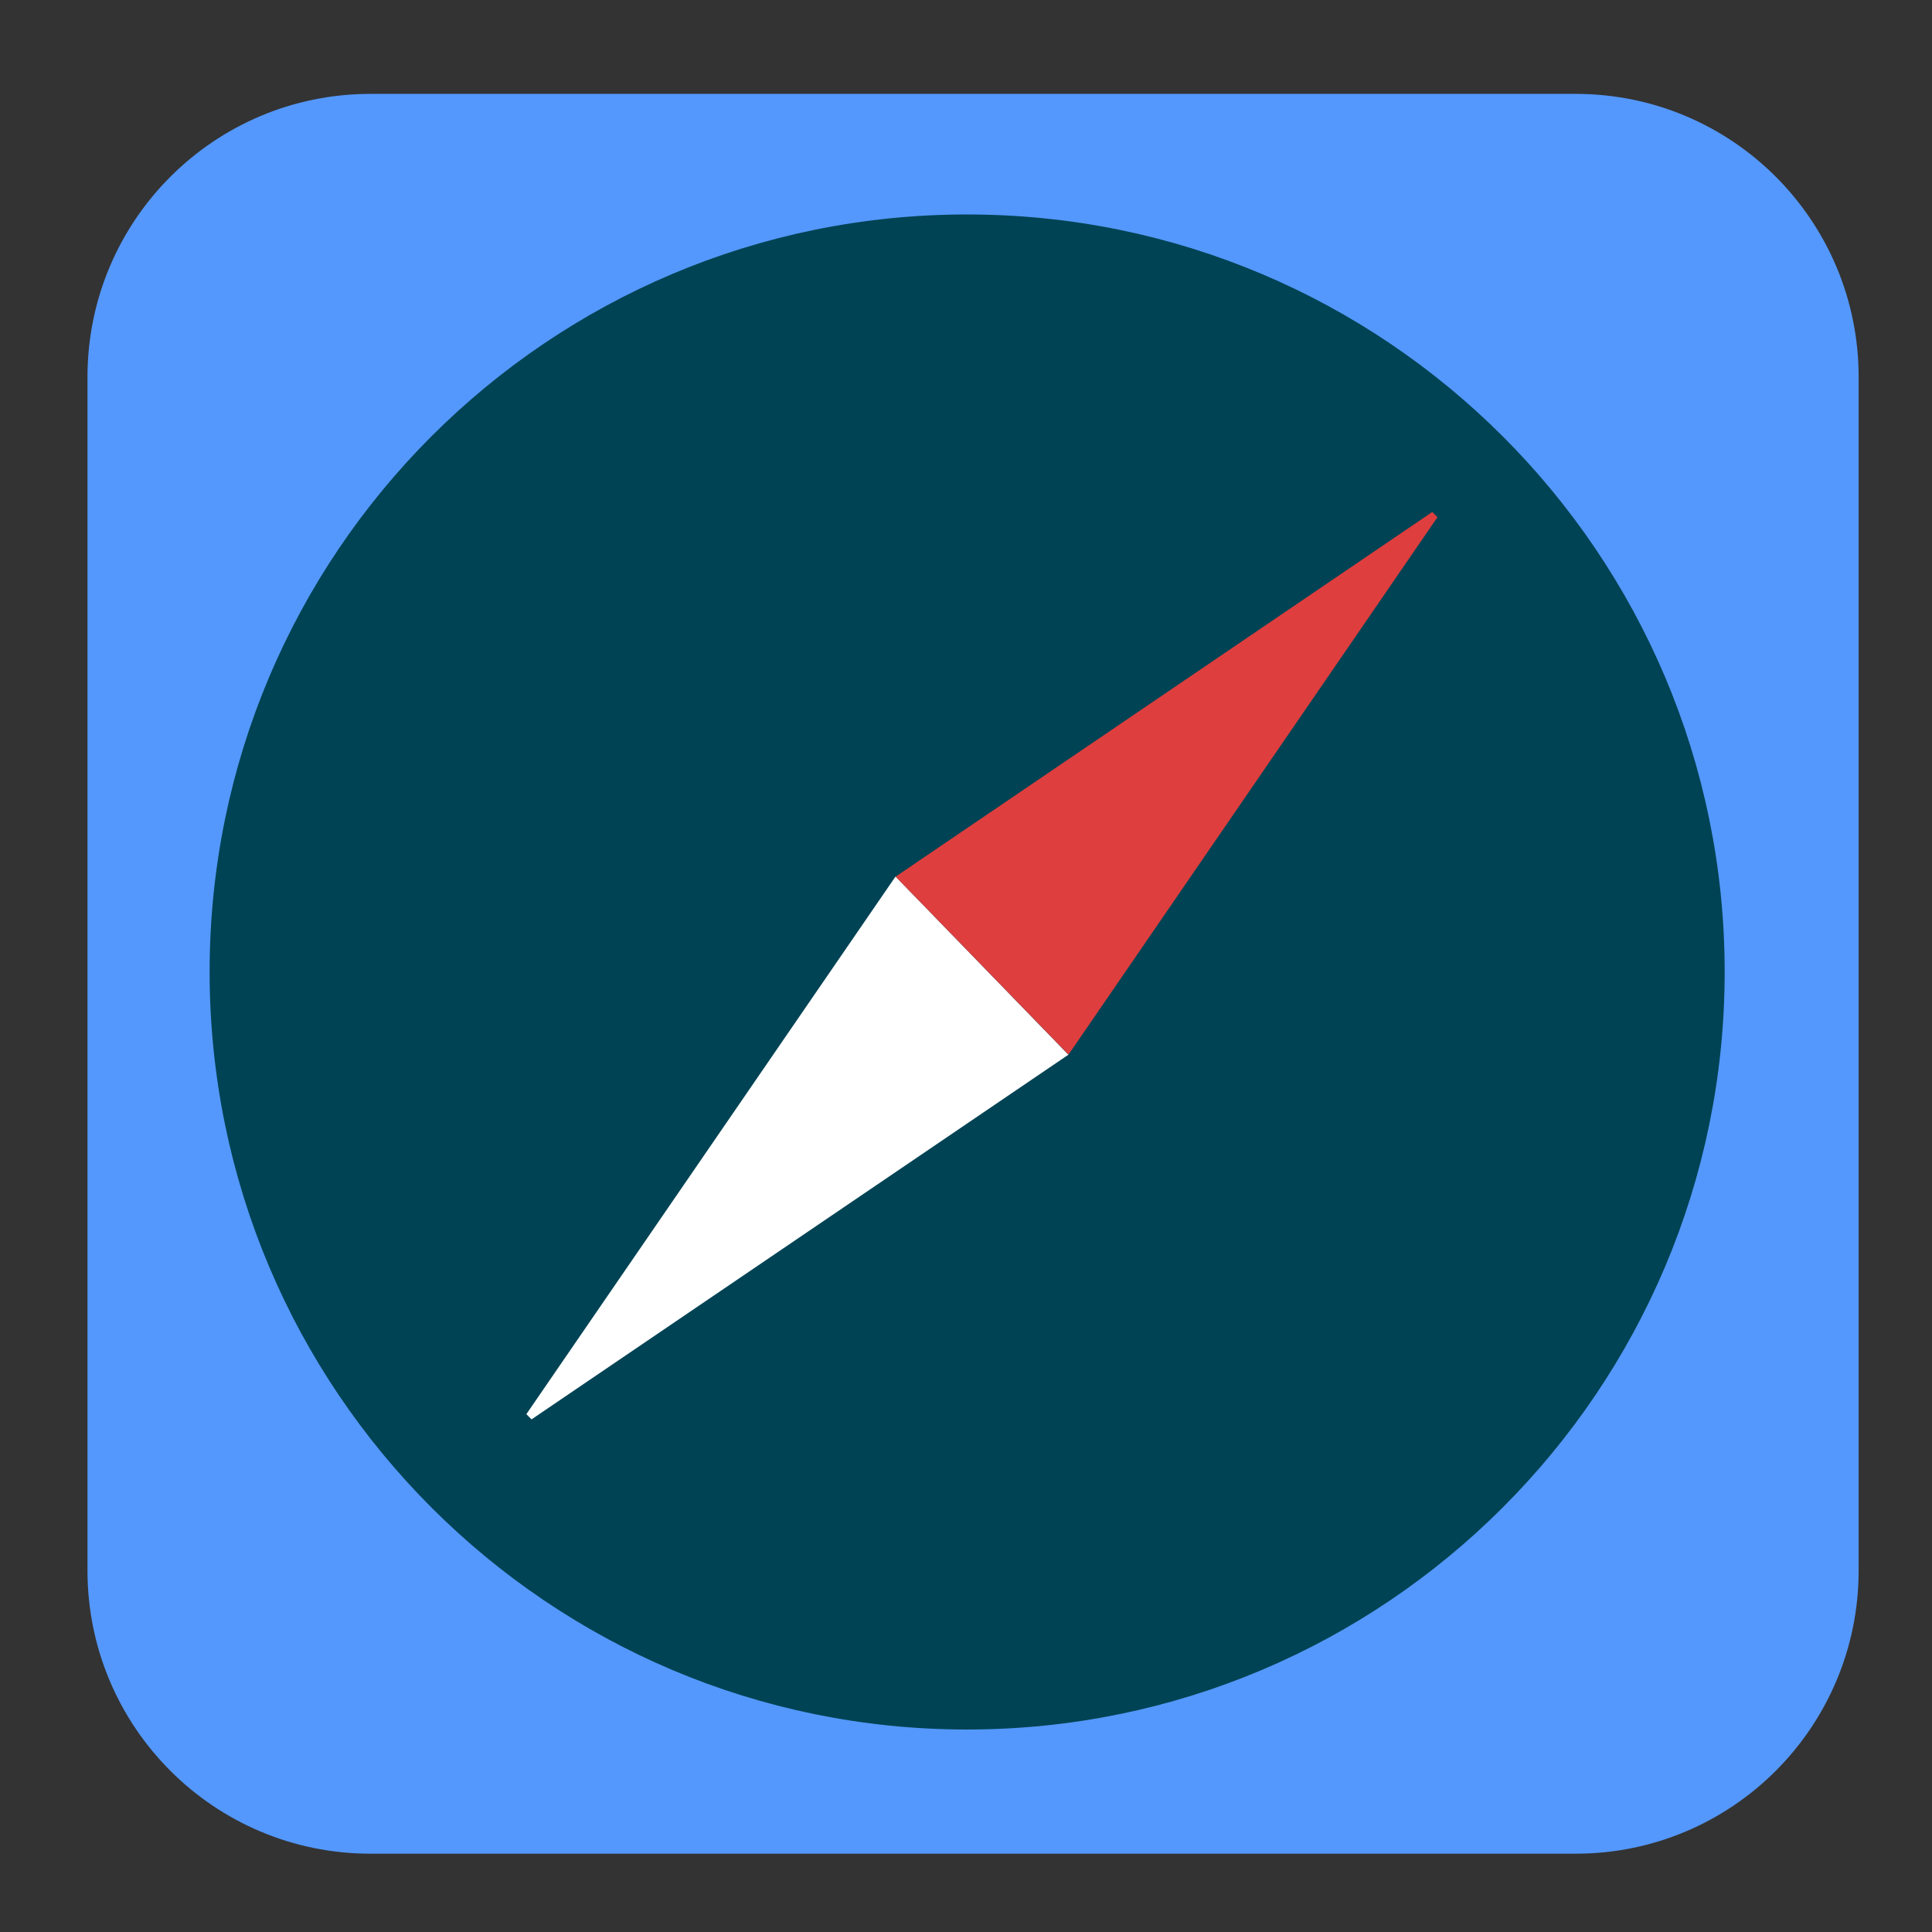 
<svg xmlns="http://www.w3.org/2000/svg" xmlns:xlink="http://www.w3.org/1999/xlink" width="32px" height="32px" viewBox="0 0 32 32" version="1.1">
<rect x="0" y="0" width="32" height="32" fill="#333333" stroke="none"/>
<g id="surface1">
<path style=" stroke:none;fill-rule:evenodd;fill:rgb(32.941%,59.608%,99.216%);fill-opacity:1;" d="M 6.137 1.555 L 26.098 1.555 C 28.688 1.555 30.785 3.652 30.785 6.246 L 30.785 26.012 C 30.785 28.605 28.688 30.703 26.098 30.703 L 6.137 30.703 C 3.547 30.703 1.449 28.605 1.449 26.012 L 1.449 6.246 C 1.449 3.652 3.547 1.555 6.137 1.555 Z M 6.137 1.555 "/>
<path style="fill-rule:nonzero;fill:rgb(0%,26.275%,32.941%);fill-opacity:1;stroke-width:12.659;stroke-linecap:round;stroke-linejoin:miter;stroke:rgb(0%,26.275%,32.941%);stroke-opacity:1;stroke-miterlimit:4;" d="M 530.806 316.394 C 530.806 430.323 438.37 522.759 324.44 522.759 C 210.511 522.759 118.141 430.323 118.141 316.394 C 118.141 202.464 210.511 110.094 324.44 110.094 C 438.37 110.094 530.806 202.464 530.806 316.394 Z M 530.806 316.394 " transform="matrix(0.059,0,0,0.059,-3.125,-2.57)"/>
<path style="fill-rule:nonzero;fill:rgb(100%,100%,100%);fill-opacity:1;stroke-width:2;stroke-linecap:butt;stroke-linejoin:miter;stroke:rgb(100%,100%,100%);stroke-opacity:1;stroke-miterlimit:4;" d="M -261.815 247.372 L -359.753 389.997 L -217.315 293.247 Z M -261.815 247.372 " transform="matrix(0.062,0,0,0.062,31.074,-0.722)"/>
<path style="fill-rule:nonzero;fill:rgb(87.059%,24.314%,24.314%);fill-opacity:1;stroke-width:2;stroke-linecap:butt;stroke-linejoin:miter;stroke:rgb(87.059%,24.314%,24.314%);stroke-opacity:1;stroke-miterlimit:4;" d="M -215.878 291.81 L -118.003 149.247 L -260.378 245.997 Z M -215.878 291.81 " transform="matrix(0.062,0,0,0.062,31.074,-0.722)"/>
</g>
</svg>

